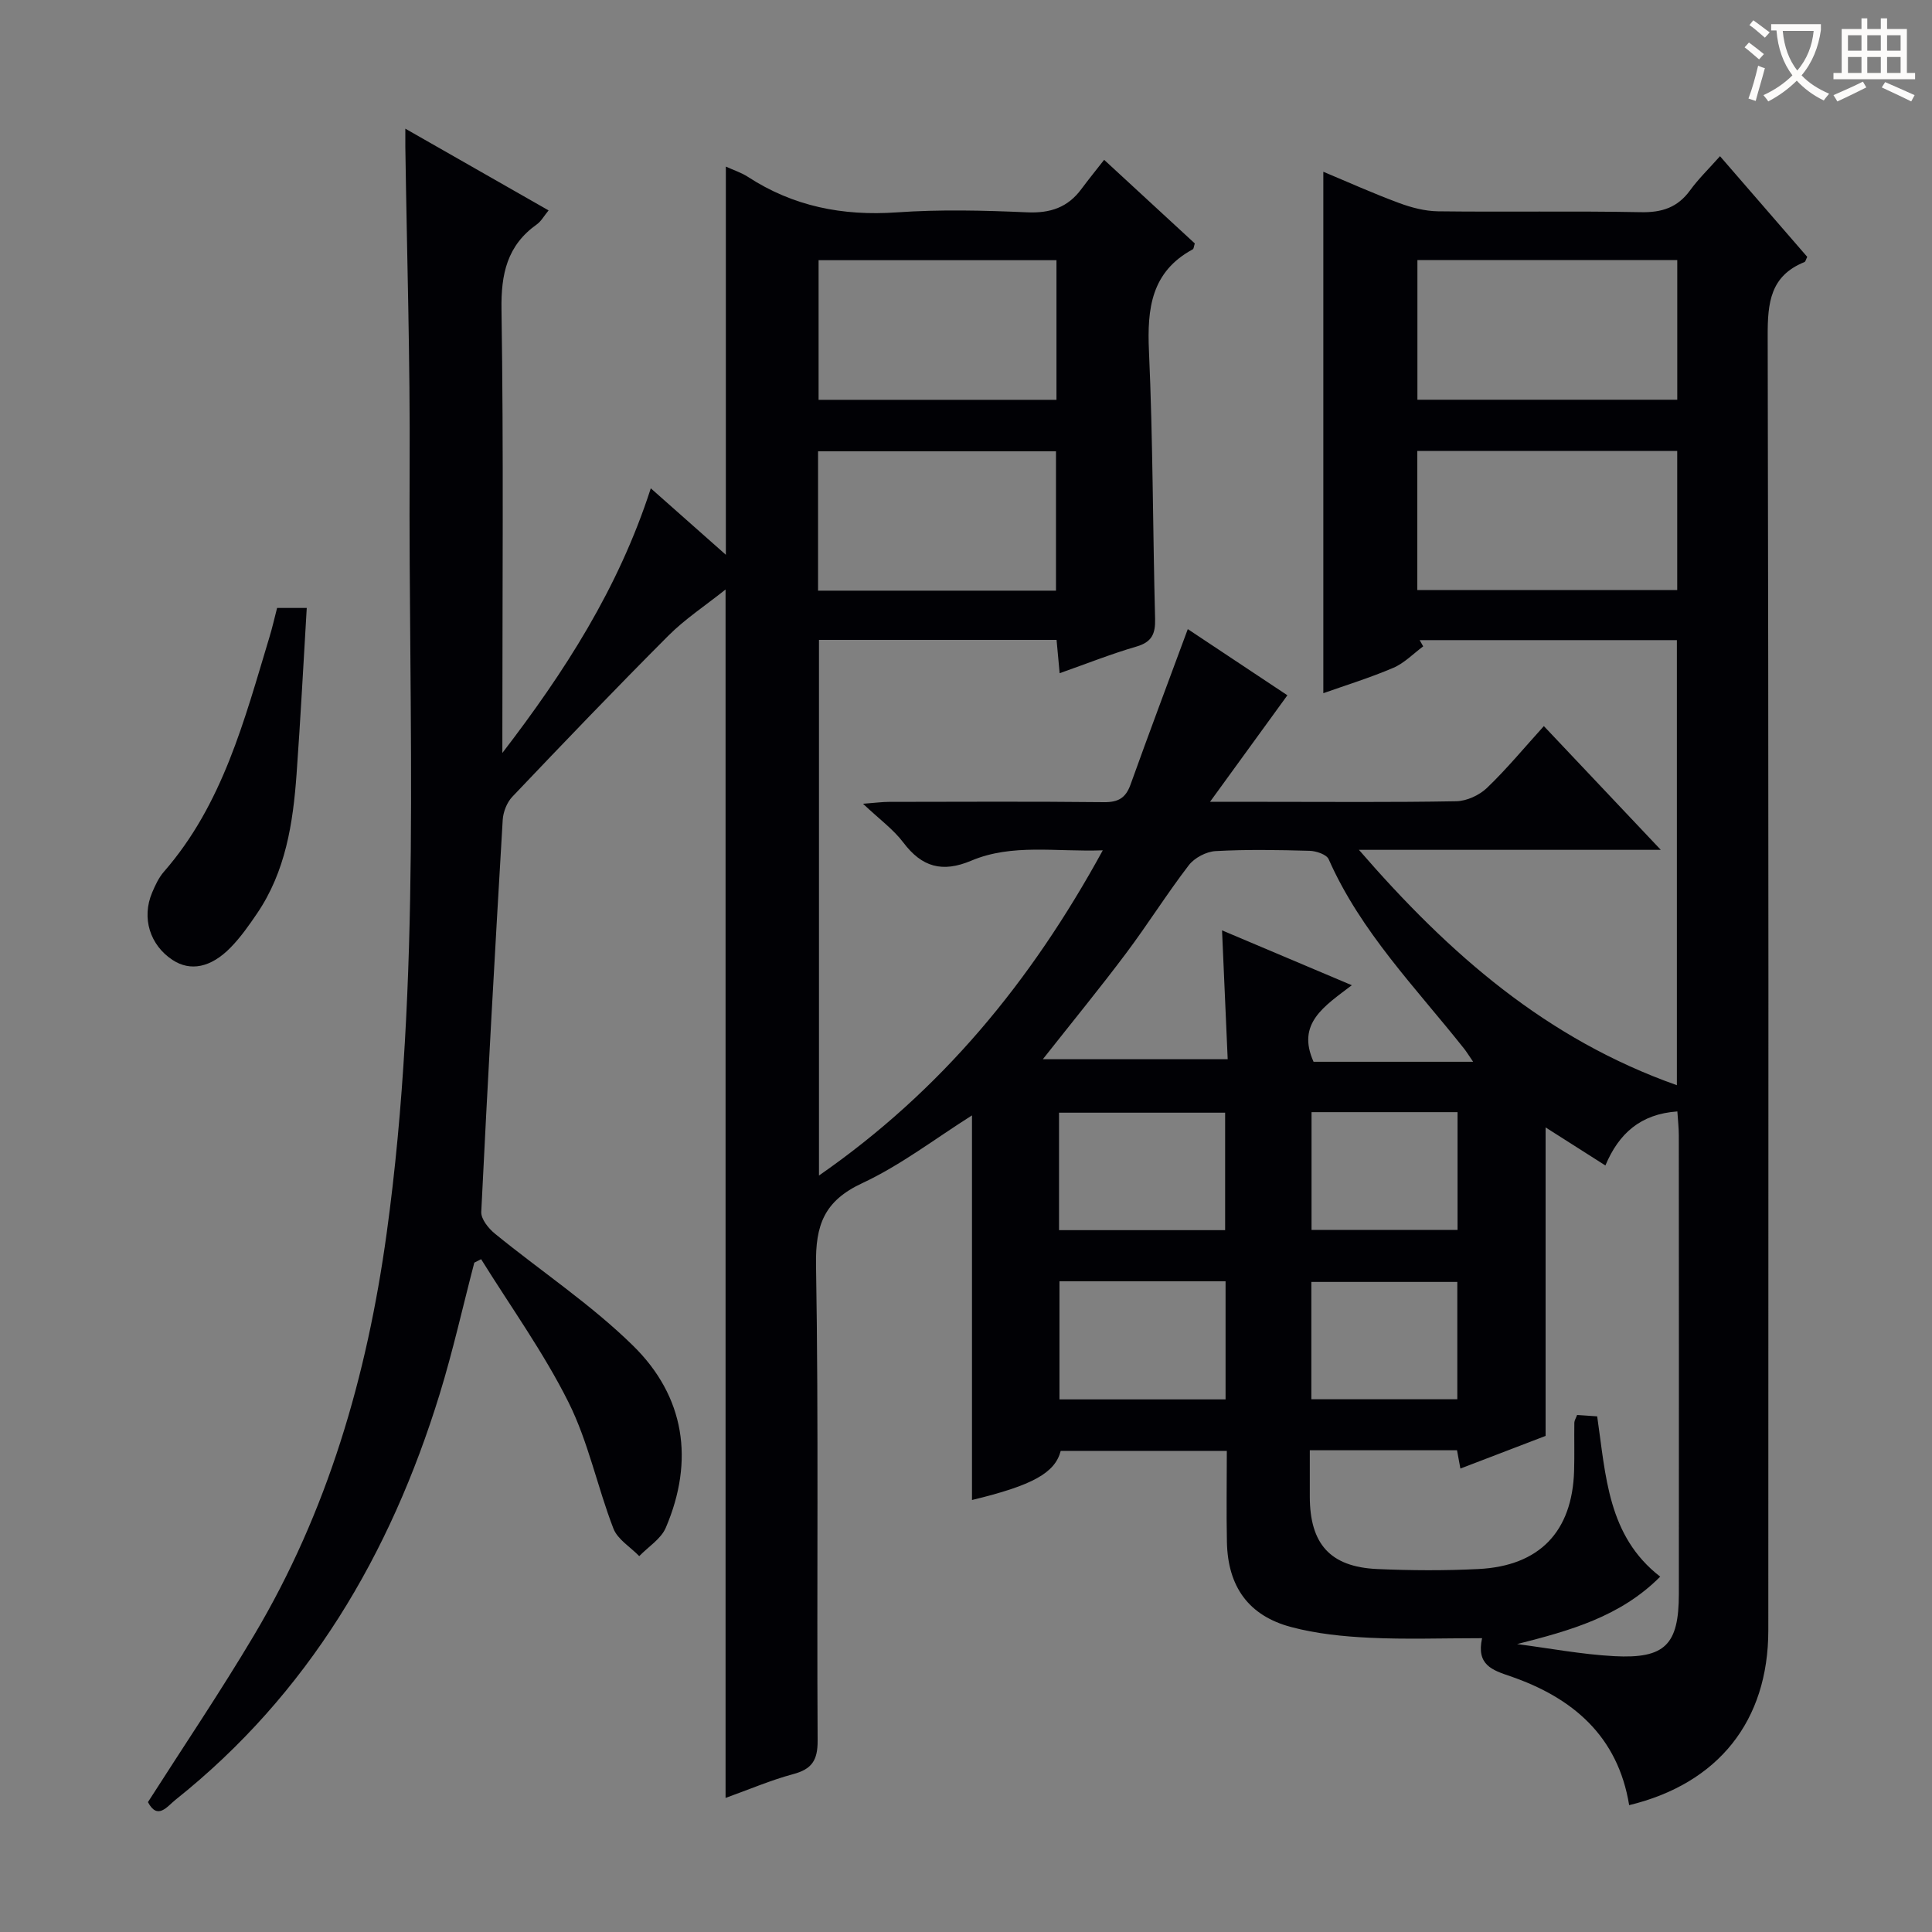 <svg enable-background="new 0 0 400 400" viewBox="0 0 400 400" xmlns="http://www.w3.org/2000/svg"><rect x="0" y="0" width="400" height="400" fill="#808080" stroke="none"/><path d="m306.85 339.17c-8.33 0-15.82.27-23.29-.09-5.43-.26-10.97-.82-16.21-2.21-8.85-2.34-13.14-8.38-13.33-17.59-.13-6.16-.02-12.32-.02-18.89-11.55 0-22.95 0-34.39 0-1.18 4.56-5.8 7.14-18.37 10.17 0-26.5 0-53.03 0-79.63-7.56 4.77-14.73 10.3-22.74 14.04-7.86 3.67-9.69 8.64-9.55 16.94.55 32.82.14 65.66.33 98.49.02 4.1-1.23 5.89-5.08 6.92-4.61 1.24-9.04 3.15-13.98 4.92 0-83.35 0-166.28 0-250.19-4.25 3.39-8.4 6.11-11.83 9.55-10.94 10.96-21.66 22.14-32.33 33.37-1.12 1.18-1.88 3.14-1.98 4.79-1.6 27.04-3.12 54.09-4.44 81.15-.07 1.47 1.49 3.42 2.82 4.5 9.52 7.77 19.89 14.64 28.61 23.2 10.71 10.51 12.74 23.75 6.77 37.7-.99 2.31-3.62 3.93-5.49 5.87-1.83-1.89-4.48-3.46-5.35-5.71-3.34-8.65-5.2-17.97-9.32-26.19-5.15-10.3-11.97-19.76-18.07-29.58-.47.24-.94.48-1.41.72-2.38 9.09-4.42 18.27-7.18 27.24-10.22 33.18-27.18 62.05-54.7 83.98-1.74 1.39-3.69 4.25-5.69.47 7.39-11.57 15-22.84 21.94-34.51 15.27-25.66 23.4-53.66 27.47-83.16 7.28-52.73 4.49-105.72 4.77-158.63.12-22.14-.57-44.28-.89-66.43-.01-.96 0-1.92 0-3.74 10.18 5.81 19.77 11.27 29.66 16.92-.97 1.18-1.54 2.25-2.42 2.88-6.17 4.38-7.45 10.27-7.33 17.67.44 28.99.18 58 .18 86.99v4.79c12.81-16.69 24.02-33.99 30.73-54.79 5.18 4.59 10.07 8.92 15.54 13.76 0-27.13 0-53.53 0-80.37 1.61.74 3.2 1.24 4.54 2.11 9.42 6.14 19.65 8.15 30.85 7.37 8.96-.63 18-.41 26.99-.01 4.78.21 8.4-1 11.22-4.81 1.49-2.01 3.07-3.94 4.72-6.06 6.92 6.39 12.89 11.89 18.77 17.31-.2.62-.21 1.1-.42 1.22-8.59 4.65-9.47 12.24-9.07 21.08.83 18.46.79 36.95 1.27 55.42.08 3.12-.67 4.82-3.88 5.75-5.23 1.52-10.31 3.55-15.88 5.51-.23-2.49-.43-4.55-.64-6.9-16.34 0-32.58 0-49.19 0v110.9c25.23-17.52 43.79-39.95 58.76-67.33-9.79.35-18.74-1.43-27.22 2.14-5.99 2.53-10.23 1.35-14.08-3.76-2.06-2.73-4.97-4.83-8.34-8.02 2.63-.2 4.01-.39 5.39-.39 14.83-.02 29.67-.1 44.5.06 2.95.03 4.49-.86 5.49-3.63 3.81-10.62 7.78-21.17 11.86-32.2 6.71 4.46 13.58 9.03 20.62 13.7-5.25 7.22-10.26 14.13-16.02 22.06h11.48c13.17 0 26.33.12 39.5-.12 2.16-.04 4.77-1.24 6.35-2.75 4.07-3.9 7.68-8.27 11.79-12.81 7.95 8.42 15.67 16.58 24.21 25.62-21.15 0-41.15 0-62.5 0 18.78 21.68 38.85 39.18 65.83 48.73 0-31.1 0-61.45 0-92.15-17.81 0-35.54 0-53.26 0 .25.43.49.86.74 1.29-2.05 1.52-3.92 3.48-6.2 4.45-4.82 2.06-9.86 3.61-14.48 5.25 0-36.14 0-71.99 0-107.96 4.93 2.06 10.21 4.44 15.63 6.45 2.57.96 5.39 1.7 8.11 1.74 14 .17 28-.09 42 .18 4.38.09 7.61-.97 10.2-4.53 1.73-2.38 3.88-4.46 6.19-7.06 6.22 7.18 12.17 14.05 18.06 20.84-.28.54-.35.99-.58 1.08-7.09 2.86-7.63 8.45-7.61 15.29.21 89.33.15 178.66.13 267.99 0 18.74-10.33 31.73-28.81 36.2-2.33-14.29-11.67-22.25-24.63-26.7-3.7-1.26-7.05-2.33-5.82-7.87zm7.25 1.22c6.69.86 13.37 2.14 20.09 2.5 10.57.56 13.39-2.39 13.4-12.9.02-31.64.01-63.27-.01-94.91 0-1.58-.19-3.17-.3-4.97-7.65.53-12.14 4.6-14.9 11.19-4.45-2.83-8.53-5.43-12.38-7.88v63.87c-5.31 2.03-11.42 4.38-17.64 6.76-.29-1.55-.49-2.65-.7-3.79-10.06 0-19.99 0-30.48 0v9.59c.01 9.82 4.23 14.56 13.94 15 6.98.31 14 .35 20.97 0 12.65-.63 19.43-7.74 19.81-20.31.1-3.33 0-6.66.05-9.99.01-.45.31-.9.57-1.59 1.43.09 2.84.19 4.16.28 1.8 12.29 2.16 24.77 13.05 33.19-8.25 8.29-18.66 11.17-29.63 13.96zm-9.1-120.56c-.95-1.38-1.37-2.08-1.87-2.71-9.99-12.61-21.4-24.18-28.04-39.22-.44-1-2.58-1.71-3.95-1.75-6.49-.18-12.99-.3-19.47.06-1.93.11-4.36 1.39-5.54 2.92-4.55 5.93-8.53 12.3-13.02 18.28-5.34 7.12-10.99 14.02-17.2 21.89h38.27c-.38-8.69-.76-17.35-1.17-26.68 9.22 3.9 17.68 7.47 26.87 11.36-5.71 4.36-11.5 7.9-7.92 15.85zm42.26-137.07c0-9.67 0-19.2 0-28.91-18.15 0-35.98 0-53.8 0v28.91zm-53.82 39.4h53.81c0-9.86 0-19.28 0-28.79-18.08 0-35.81 0-53.81 0zm-74.71-39.38c0-10 0-19.42 0-28.91-16.61 0-32.94 0-49.25 0v28.91zm-49.36 39.51h49.26c0-9.85 0-19.4 0-28.85-16.61 0-32.84 0-49.26 0zm84.28 132.4c0-8.37 0-16.39 0-24.32-11.71 0-23.06 0-34.39 0v24.32zm.09 35.04c0-8.46 0-16.36 0-24.45-11.61 0-22.96 0-34.39 0v24.45zm48.03-59.47c-10.29 0-20.17 0-30.23 0v24.39h30.23c0-8.17 0-16.07 0-24.39zm-.05 59.44c0-8.49 0-16.39 0-24.29-10.28 0-20.27 0-30.22 0v24.29z" fill="#010105"/><path d="m57.37 125.87h6.14c-.7 11.67-1.29 23.05-2.11 34.42-.73 10.14-2.27 20.13-8.17 28.82-1.67 2.46-3.41 4.94-5.48 7.06-4.11 4.21-8.36 4.98-12.01 2.59-4.7-3.08-6.46-8.7-4.25-13.94.64-1.52 1.37-3.1 2.43-4.32 12.21-13.98 16.68-31.44 21.86-48.57.58-1.89 1.01-3.82 1.59-6.06z" fill="#010105"/><g fill="#fcfbfa"><path d="m362.1 8.8c1.1.8 2.1 1.6 3.1 2.4l-1 1.1c-1.3-1.1-2.3-2-3-2.5zm1.9 4.8c.5.2.9.4 1.4.5-.6 2.3-1.3 4.5-1.9 6.8l-1.5-.5c.8-2.1 1.4-4.3 2-6.8zm-1-9.4c1.3.9 2.4 1.8 3.4 2.5l-1 1.1c-1.4-1.2-2.4-2.1-3.2-2.6zm3.7 2.2v-1.4h10.3v1.2c-.5 3.6-1.8 6.8-4 9.4 1.5 1.6 3.4 2.8 5.7 3.8-.3.4-.7.8-1.1 1.4-2.3-1.1-4.1-2.5-5.6-4.1-1.6 1.6-3.6 3.1-5.9 4.3-.3-.5-.7-.9-1-1.3 2.4-1.1 4.4-2.5 6-4.1-1.9-2.5-3-5.6-3.3-9.3h-1.1zm8.8 0h-6.4c.3 3.3 1.3 6 3 8.2 2-2.3 3.1-5.1 3.4-8.2z"/><path d="m385.3 3.8h1.3v2.2h2.8v-2.2h1.3v2.2h4.1v9.1h1.7v1.3h-16.9v-1.3h1.7v-9.1h4.1v-2.2zm.4 13.1.7 1.2c-1.8.9-3.8 1.9-6 2.9-.2-.4-.5-.8-.8-1.3 2.3-1 4.3-1.9 6.1-2.8zm-3.1-6.4h2.8v-3.2h-2.8zm0 4.6h2.8v-3.3h-2.8zm4-4.6h2.8v-3.2h-2.8zm0 4.6h2.8v-3.3h-2.8zm3.7 1.9c2.1.9 4.1 1.8 6.1 2.7l-.7 1.3c-2.2-1.1-4.2-2-6.1-2.9zm3.2-9.7h-2.8v3.2h2.8zm-2.8 7.8h2.8v-3.3h-2.8z"/></g></svg>